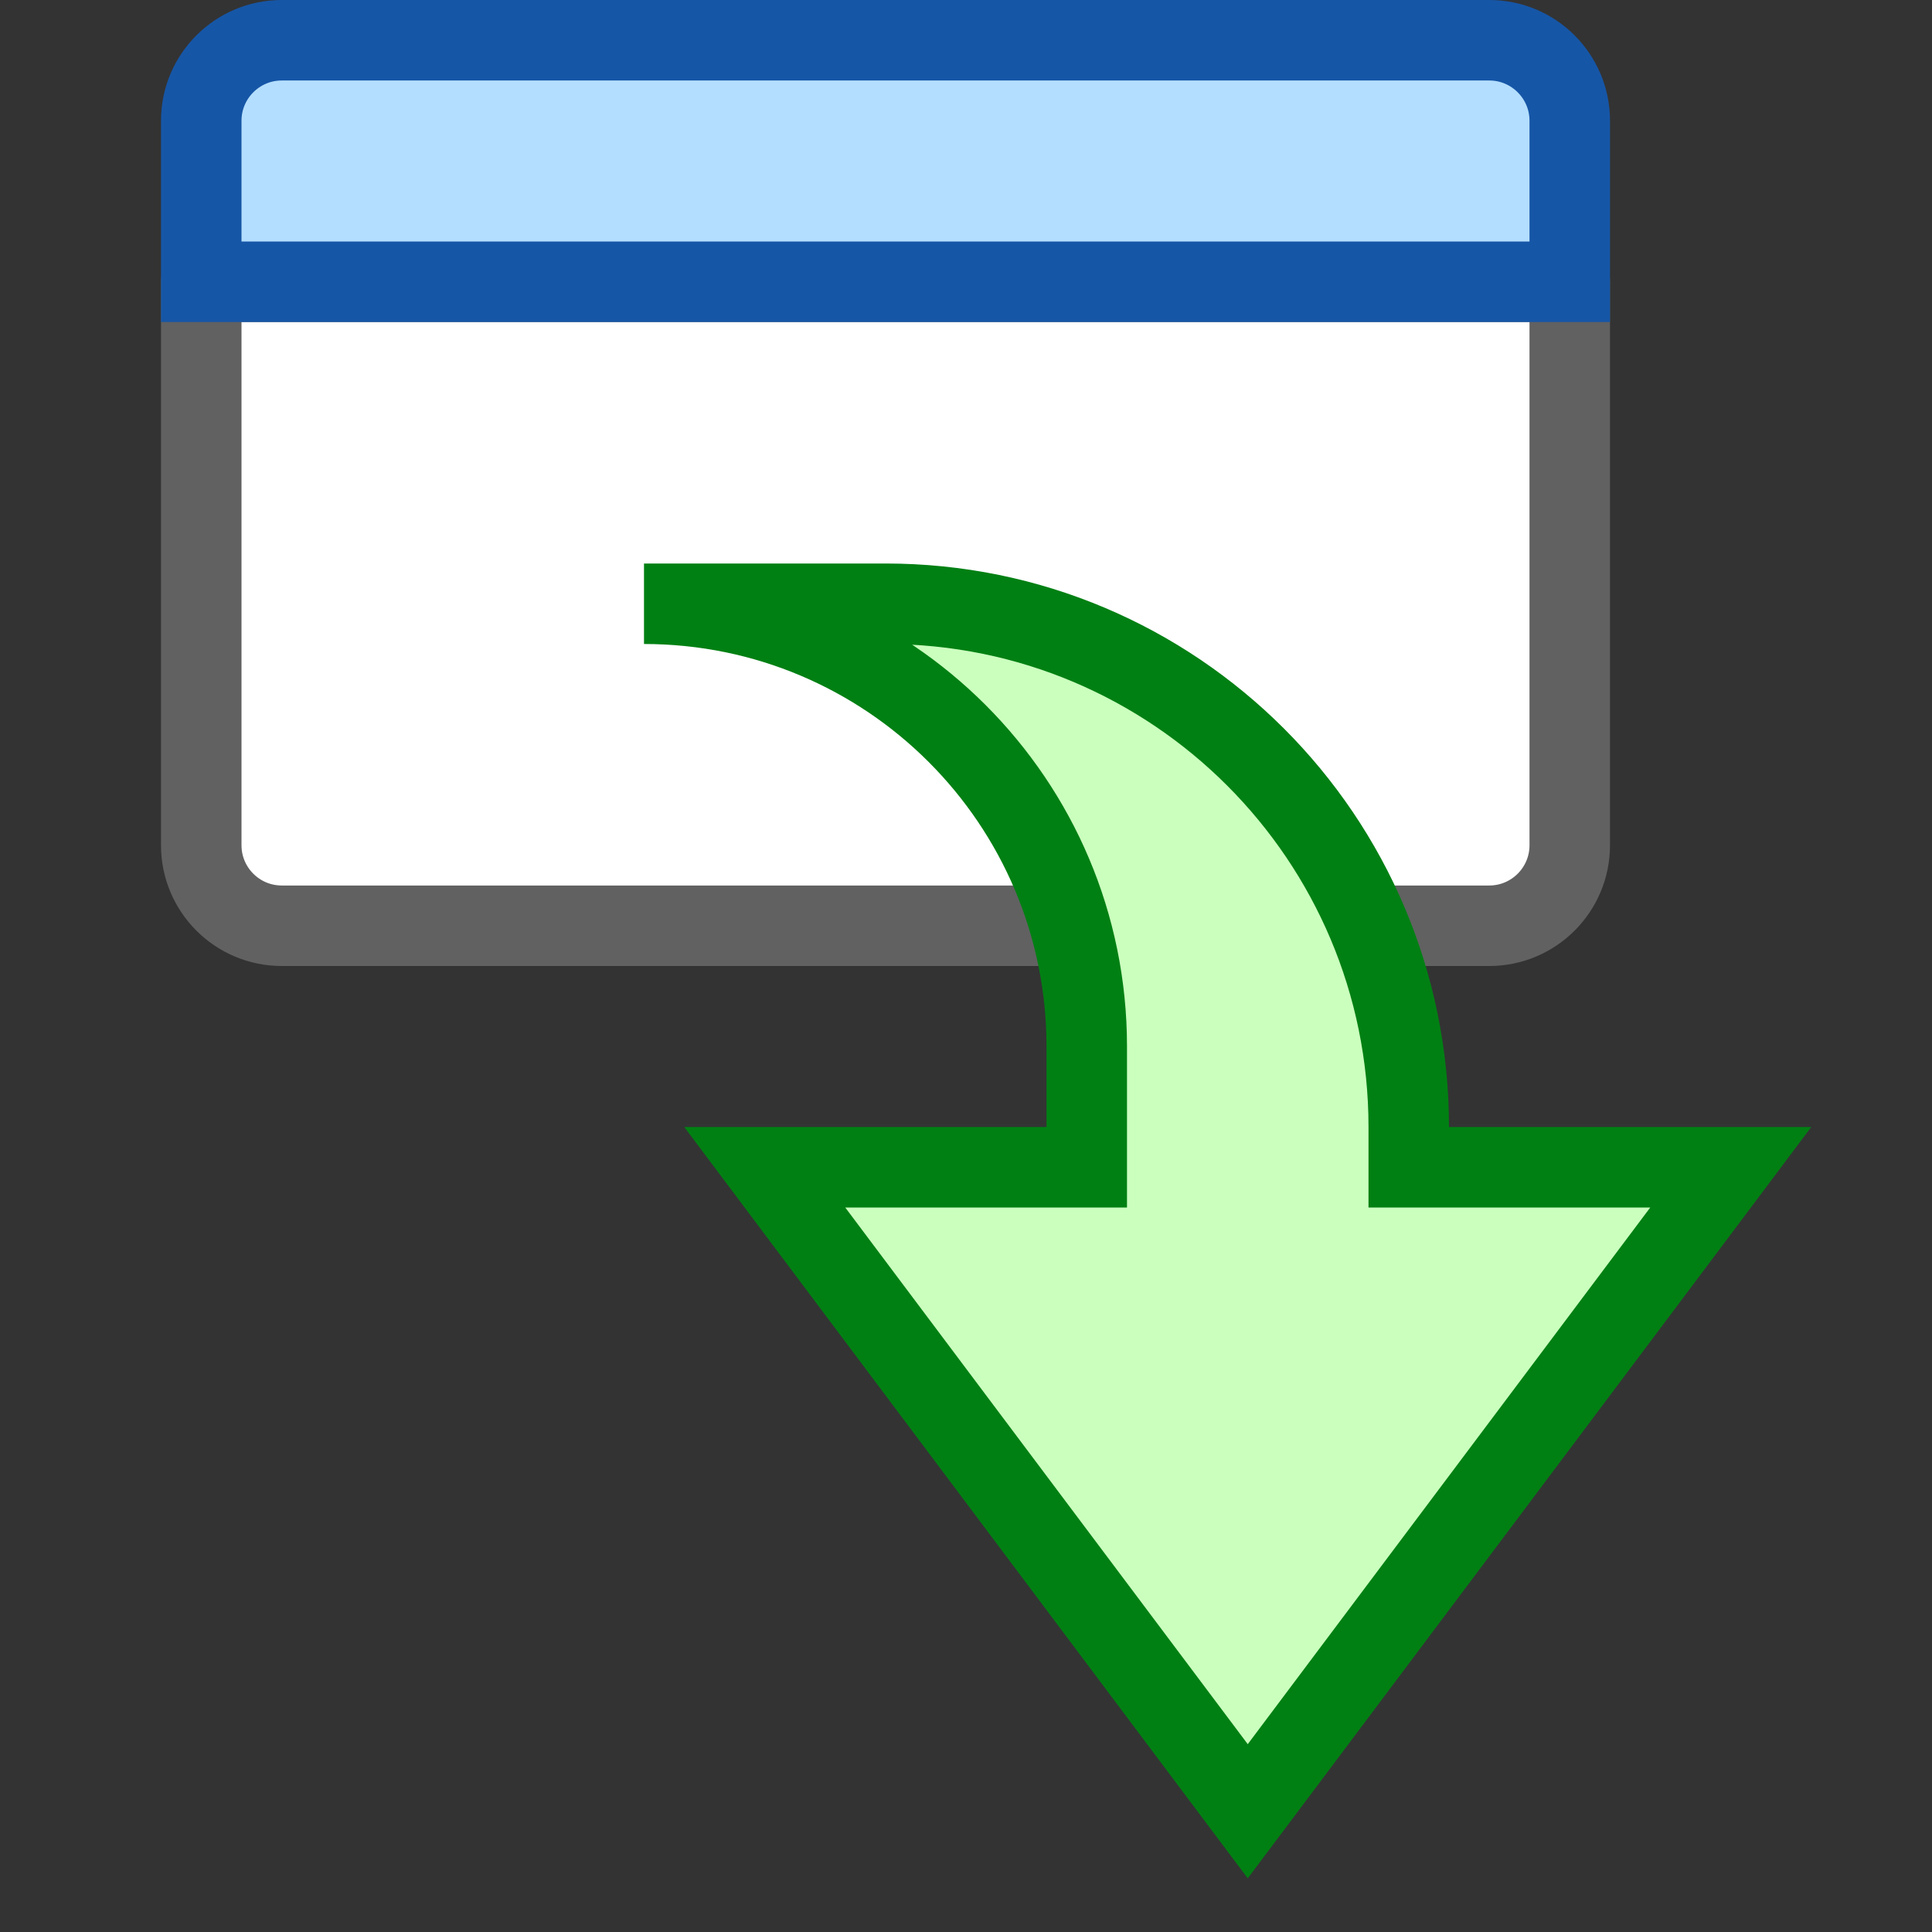 <svg width="24" height="24" viewBox="0 0 24 24" fill="none" xmlns="http://www.w3.org/2000/svg">
<rect x="0" y="0" width="24" height="24" fill="#333333" stroke="none"/>
<path d="M2.5 3.5H19.5V10.5C19.5 11.052 19.052 11.5 18.5 11.5H3.5C2.948 11.5 2.5 11.052 2.5 10.5V3.5Z" fill="#FFFFFF" stroke="#616161" stroke-linejoin="round"/>
<path d="M2.5 1.5C2.5 0.948 2.948 0.5 3.5 0.5H18.5C19.052 0.5 19.5 0.948 19.5 1.5V3.5H2.5V1.5Z" fill="#B4DEFF" stroke="#1656A7"/>
<path d="M13.5 14.5H9.5L15.5 22.5L21.5 14.5H17.5V14C17.5 10.41 14.59 7.5 11 7.5H8C11.038 7.5 13.5 9.962 13.5 13V14.5Z" fill="#CBFFBE"/>
<path d="M9.5 14.5V14H8.5L9.1 14.8L9.5 14.5ZM13.5 14.5V15H14V14.5H13.5ZM17.5 14.5H17V15H17.5V14.5ZM21.5 14.5L21.9 14.8L22.5 14H21.5V14.5ZM15.5 22.5L15.1 22.8L15.5 23.333L15.9 22.8L15.5 22.5ZM9.5 15H13.5V14H9.5V15ZM14 14.5V13H13V14.5H14ZM8 8H11V7H8V8ZM17 14V14.5H18V14H17ZM17.5 15H21.5V14H17.5V15ZM21.1 14.2L15.1 22.2L15.9 22.8L21.9 14.8L21.1 14.2ZM15.9 22.2L9.9 14.2L9.1 14.8L15.1 22.8L15.9 22.2ZM11 8C14.314 8 17 10.686 17 14H18C18 10.134 14.866 7 11 7V8ZM14 13C14 9.686 11.314 7 8 7V8C10.761 8 13 10.239 13 13H14Z" fill="#008013"/>
</svg>

